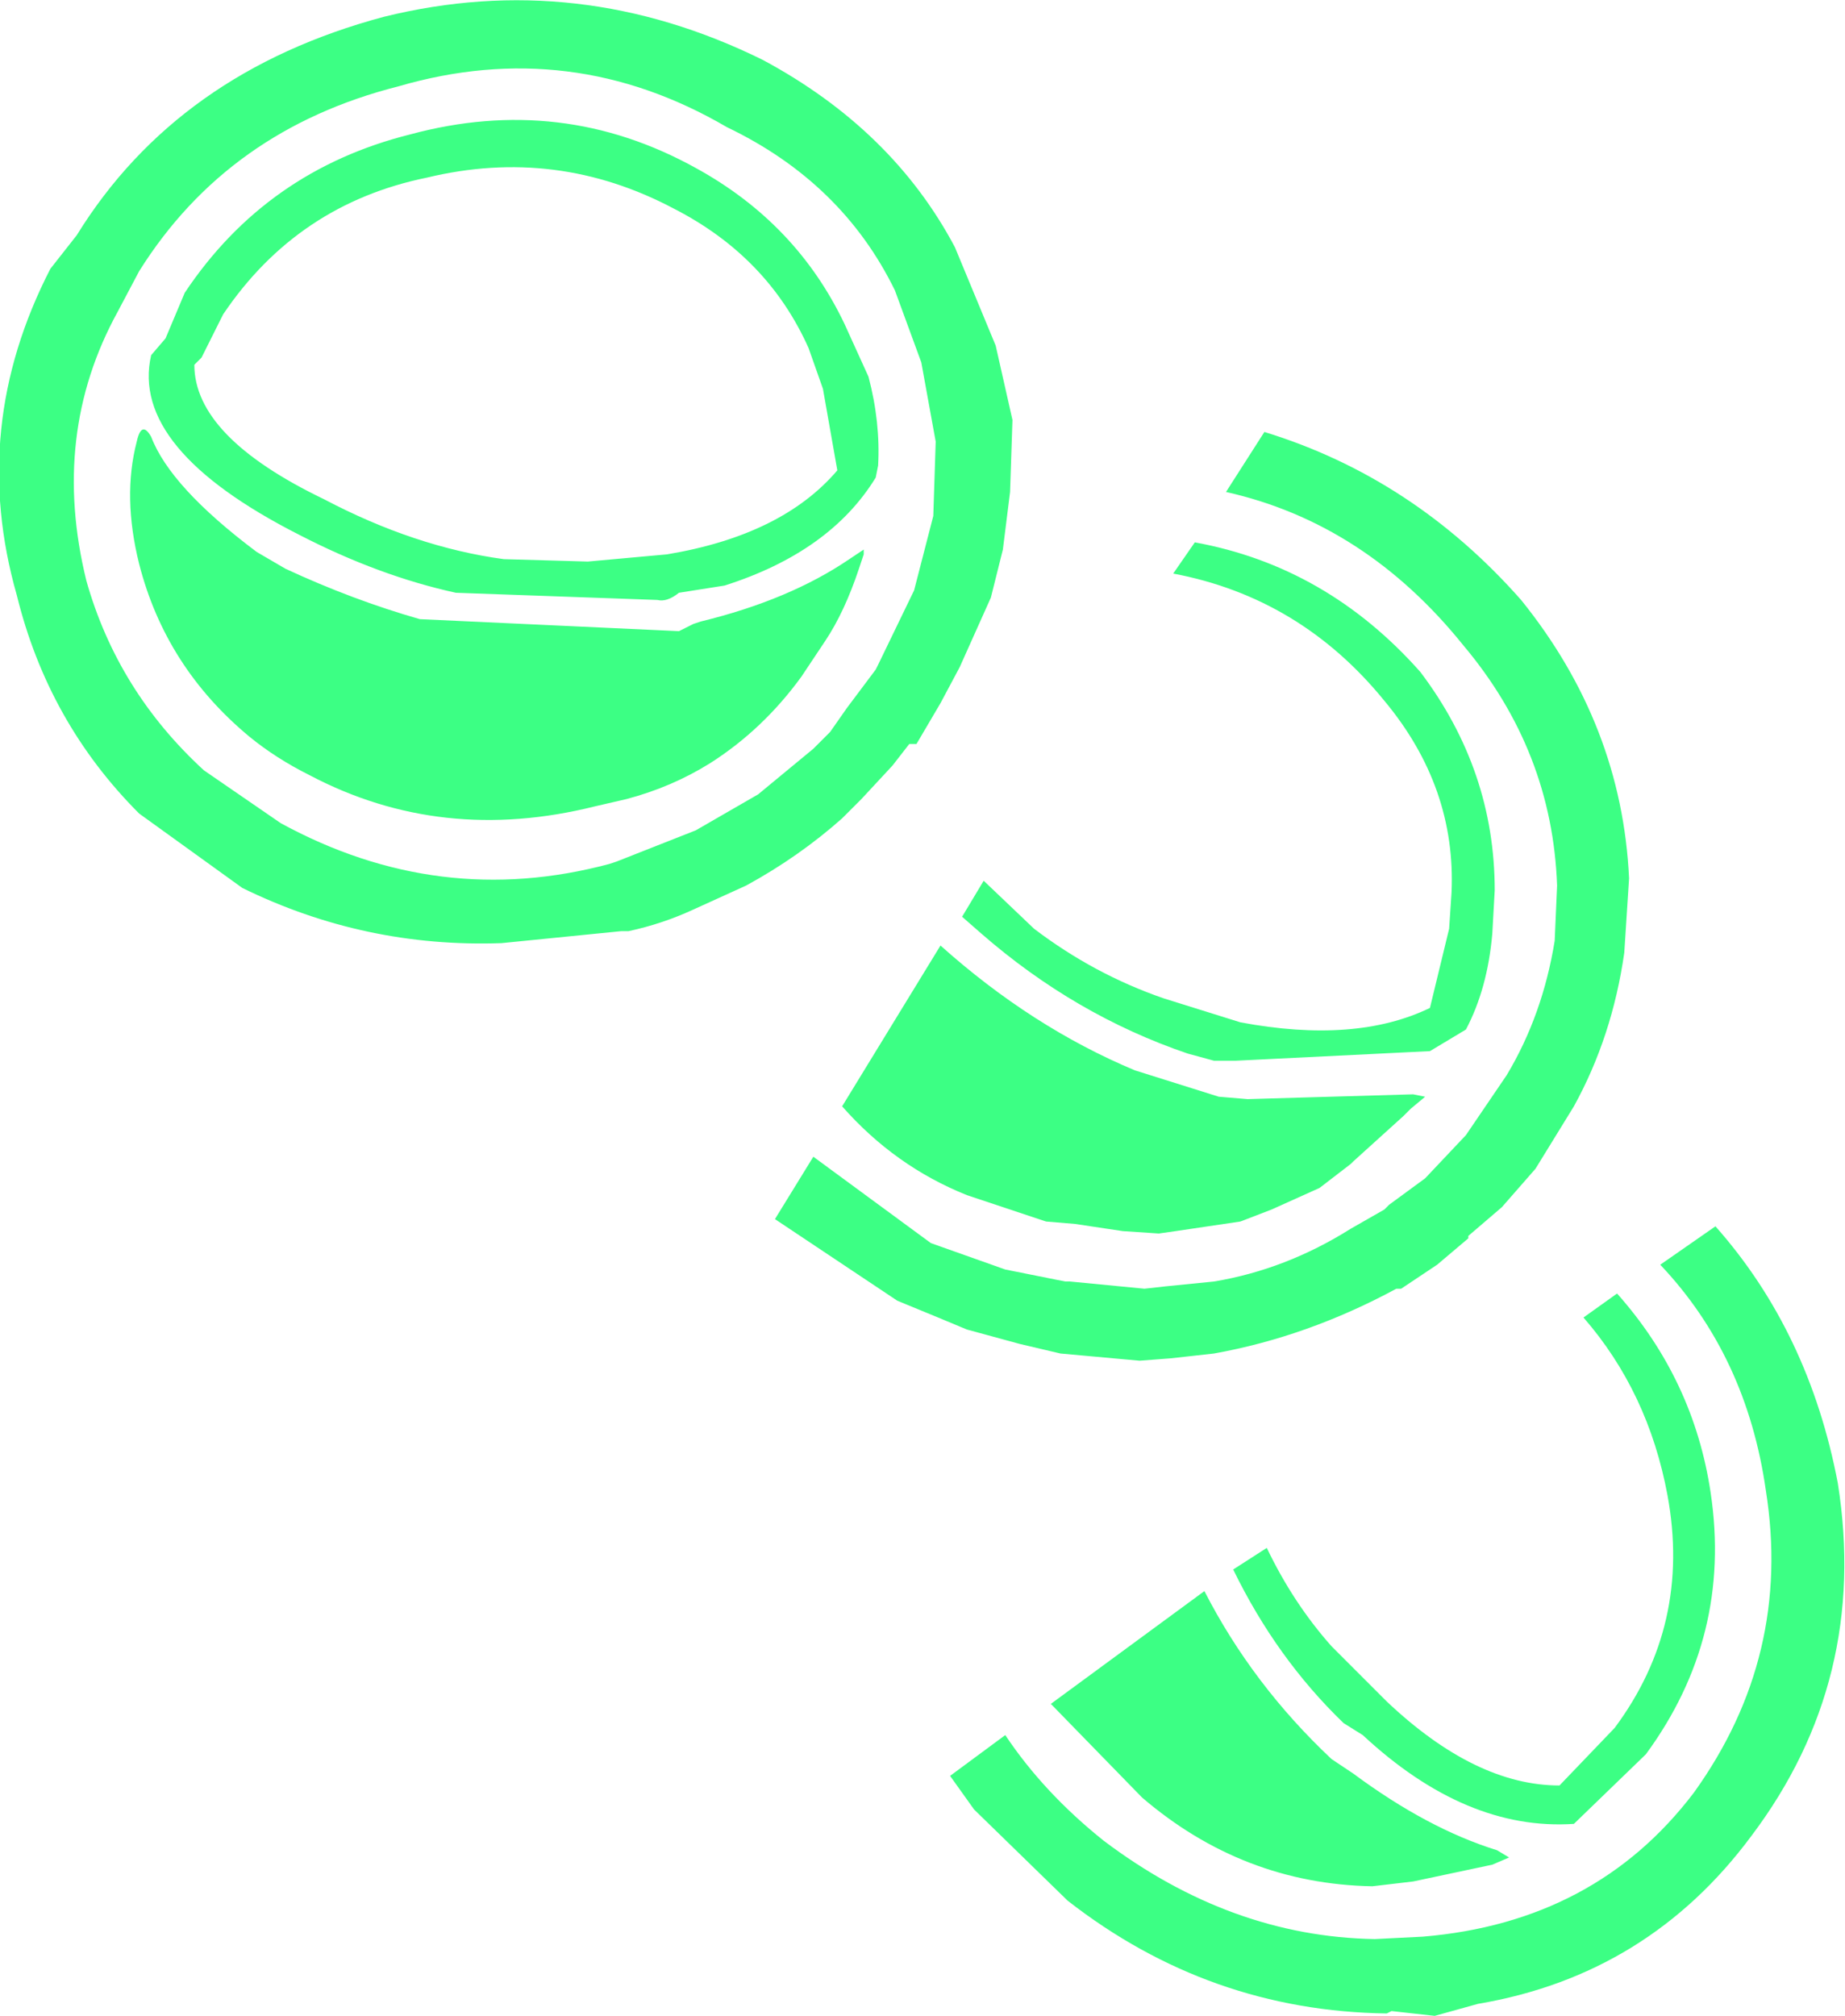 <?xml version="1.0" encoding="UTF-8" standalone="no"?>
<svg xmlns:xlink="http://www.w3.org/1999/xlink" height="42.0px" width="38.45px" xmlns="http://www.w3.org/2000/svg">
  <g transform="matrix(1.0, 0.0, 0.0, 1.0, 19.2, 21.0)">
    <path d="M1.55 -13.8 L1.9 -12.25 1.85 -10.75 1.7 -9.55 1.45 -8.55 0.8 -7.1 0.4 -6.35 -0.1 -5.5 -0.25 -5.5 -0.6 -5.05 -1.25 -4.35 -1.65 -3.95 Q-2.55 -3.15 -3.65 -2.55 L-4.75 -2.05 Q-5.4 -1.75 -6.1 -1.6 L-6.25 -1.6 -8.75 -1.35 Q-11.6 -1.25 -14.15 -2.5 L-16.3 -4.05 Q-18.2 -5.95 -18.85 -8.6 -19.85 -12.1 -18.15 -15.4 L-17.6 -16.1 Q-15.5 -19.5 -11.2 -20.65 -7.15 -21.65 -3.3 -19.75 -0.6 -18.3 0.7 -15.85 L1.55 -13.8 M6.35 -10.75 L7.15 -12.0 Q10.25 -11.05 12.5 -8.5 14.6 -5.9 14.75 -2.7 L14.65 -1.15 Q14.4 0.6 13.6 2.05 L12.8 3.35 12.1 4.15 11.4 4.75 11.4 4.8 10.75 5.35 10.0 5.85 9.9 5.85 Q8.05 6.85 6.1 7.2 L5.2 7.3 4.55 7.35 2.9 7.2 2.05 7.0 0.95 6.7 0.35 6.45 -0.5 6.1 -3.05 4.4 -2.25 3.1 0.2 4.9 1.75 5.45 3.0 5.7 3.1 5.7 4.65 5.85 5.1 5.8 6.1 5.7 Q7.6 5.45 8.95 4.6 L9.65 4.2 9.75 4.1 10.5 3.55 11.35 2.65 12.2 1.4 Q12.95 0.15 13.2 -1.4 L13.25 -2.55 Q13.15 -5.35 11.3 -7.55 9.25 -10.1 6.35 -10.75 M5.25 -9.05 L5.7 -9.7 Q8.45 -9.2 10.4 -7.0 11.95 -4.95 11.95 -2.45 L11.9 -1.55 Q11.8 -0.4 11.35 0.45 L10.6 0.9 6.55 1.1 6.1 1.1 5.55 0.95 Q3.2 0.15 1.25 -1.55 L0.85 -1.9 1.3 -2.65 2.35 -1.65 Q3.6 -0.7 5.05 -0.2 L6.65 0.3 Q9.05 0.75 10.6 0.0 L11.0 -1.65 11.05 -2.4 Q11.15 -4.6 9.65 -6.4 7.9 -8.55 5.25 -9.05 M0.3 -11.8 L0.0 -13.45 -0.55 -14.95 Q-1.65 -17.2 -4.05 -18.35 -7.3 -20.25 -10.9 -19.2 -14.45 -18.3 -16.3 -15.35 L-16.75 -14.5 Q-18.15 -11.95 -17.4 -8.9 -16.75 -6.6 -14.95 -4.95 L-13.35 -3.85 Q-10.05 -2.05 -6.5 -3.0 L-6.35 -3.05 -4.7 -3.7 -3.4 -4.45 -2.25 -5.4 -1.9 -5.75 -1.55 -6.25 -0.95 -7.05 -0.9 -7.15 -0.15 -8.7 0.25 -10.25 0.3 -11.8 M16.55 4.55 Q18.5 6.75 19.1 9.9 19.75 14.0 17.3 17.25 15.15 20.15 11.6 20.75 L10.7 21.0 9.8 20.9 9.7 20.95 Q6.0 20.9 3.05 18.6 L1.1 16.7 0.6 16.0 1.75 15.15 Q2.55 16.35 3.8 17.35 6.45 19.35 9.45 19.4 L10.45 19.35 Q14.05 19.05 16.1 16.35 18.15 13.5 17.6 10.05 17.2 7.25 15.4 5.35 L16.55 4.55 M10.25 1.8 L10.5 1.85 10.2 2.1 10.05 2.25 9.0 3.2 8.95 3.25 8.3 3.75 7.3 4.2 6.65 4.45 5.3 4.65 4.95 4.7 4.2 4.65 3.2 4.5 2.6 4.45 0.95 3.9 Q-0.55 3.3 -1.65 2.05 L0.4 -1.3 Q2.3 0.4 4.45 1.3 L6.2 1.85 6.8 1.9 10.25 1.8 M13.8 6.45 L14.5 5.95 Q16.1 7.75 16.45 10.1 16.9 13.1 15.1 15.55 L13.6 17.0 Q11.35 17.15 9.2 15.15 L8.8 14.9 Q7.4 13.55 6.5 11.7 L7.2 11.25 Q7.75 12.4 8.55 13.3 L9.7 14.45 Q11.55 16.2 13.3 16.2 L14.45 15.0 Q16.05 12.85 15.55 10.15 15.15 8.0 13.8 6.45 M9.0 15.95 Q10.55 17.1 12.0 17.55 L12.25 17.7 11.9 17.85 10.25 18.2 9.4 18.3 Q6.7 18.25 4.6 16.45 L2.7 14.5 5.9 12.15 Q6.9 14.1 8.55 15.65 L9.0 15.95 M-2.05 -12.9 L-2.35 -13.75 Q-3.2 -15.65 -5.15 -16.65 -7.6 -17.95 -10.3 -17.3 -13.0 -16.75 -14.55 -14.45 L-15.0 -13.55 -15.15 -13.4 Q-15.15 -11.9 -12.45 -10.6 -10.55 -9.6 -8.7 -9.35 L-6.95 -9.3 -5.3 -9.45 Q-2.9 -9.85 -1.75 -11.2 L-2.05 -12.9 M-1.6 -14.25 L-1.1 -13.15 Q-0.85 -12.2 -0.9 -11.3 L-0.95 -11.05 Q-1.9 -9.5 -4.1 -8.8 L-5.05 -8.65 Q-5.3 -8.45 -5.5 -8.5 L-9.7 -8.65 Q-11.3 -9.0 -12.95 -9.85 -16.5 -11.65 -16.05 -13.6 L-15.75 -13.95 -15.35 -14.9 Q-13.65 -17.45 -10.65 -18.2 -7.5 -19.05 -4.7 -17.5 -2.6 -16.35 -1.6 -14.25 M-10.45 -8.1 L-5.05 -7.85 -4.75 -8.0 -4.6 -8.05 Q-2.75 -8.5 -1.5 -9.35 L-1.2 -9.55 -1.2 -9.45 -1.3 -9.15 Q-1.6 -8.25 -2.0 -7.65 L-2.5 -6.9 Q-3.3 -5.8 -4.4 -5.1 -5.2 -4.6 -6.15 -4.35 L-6.8 -4.2 Q-10.0 -3.4 -12.75 -4.85 -13.45 -5.2 -14.0 -5.65 -15.75 -7.1 -16.3 -9.25 -16.65 -10.65 -16.35 -11.8 -16.25 -12.25 -16.05 -11.9 -15.65 -10.85 -13.85 -9.5 L-13.25 -9.15 Q-11.85 -8.5 -10.45 -8.1" fill="#3cff84" fill-rule="evenodd" stroke="none"/>
  </g>
</svg>
